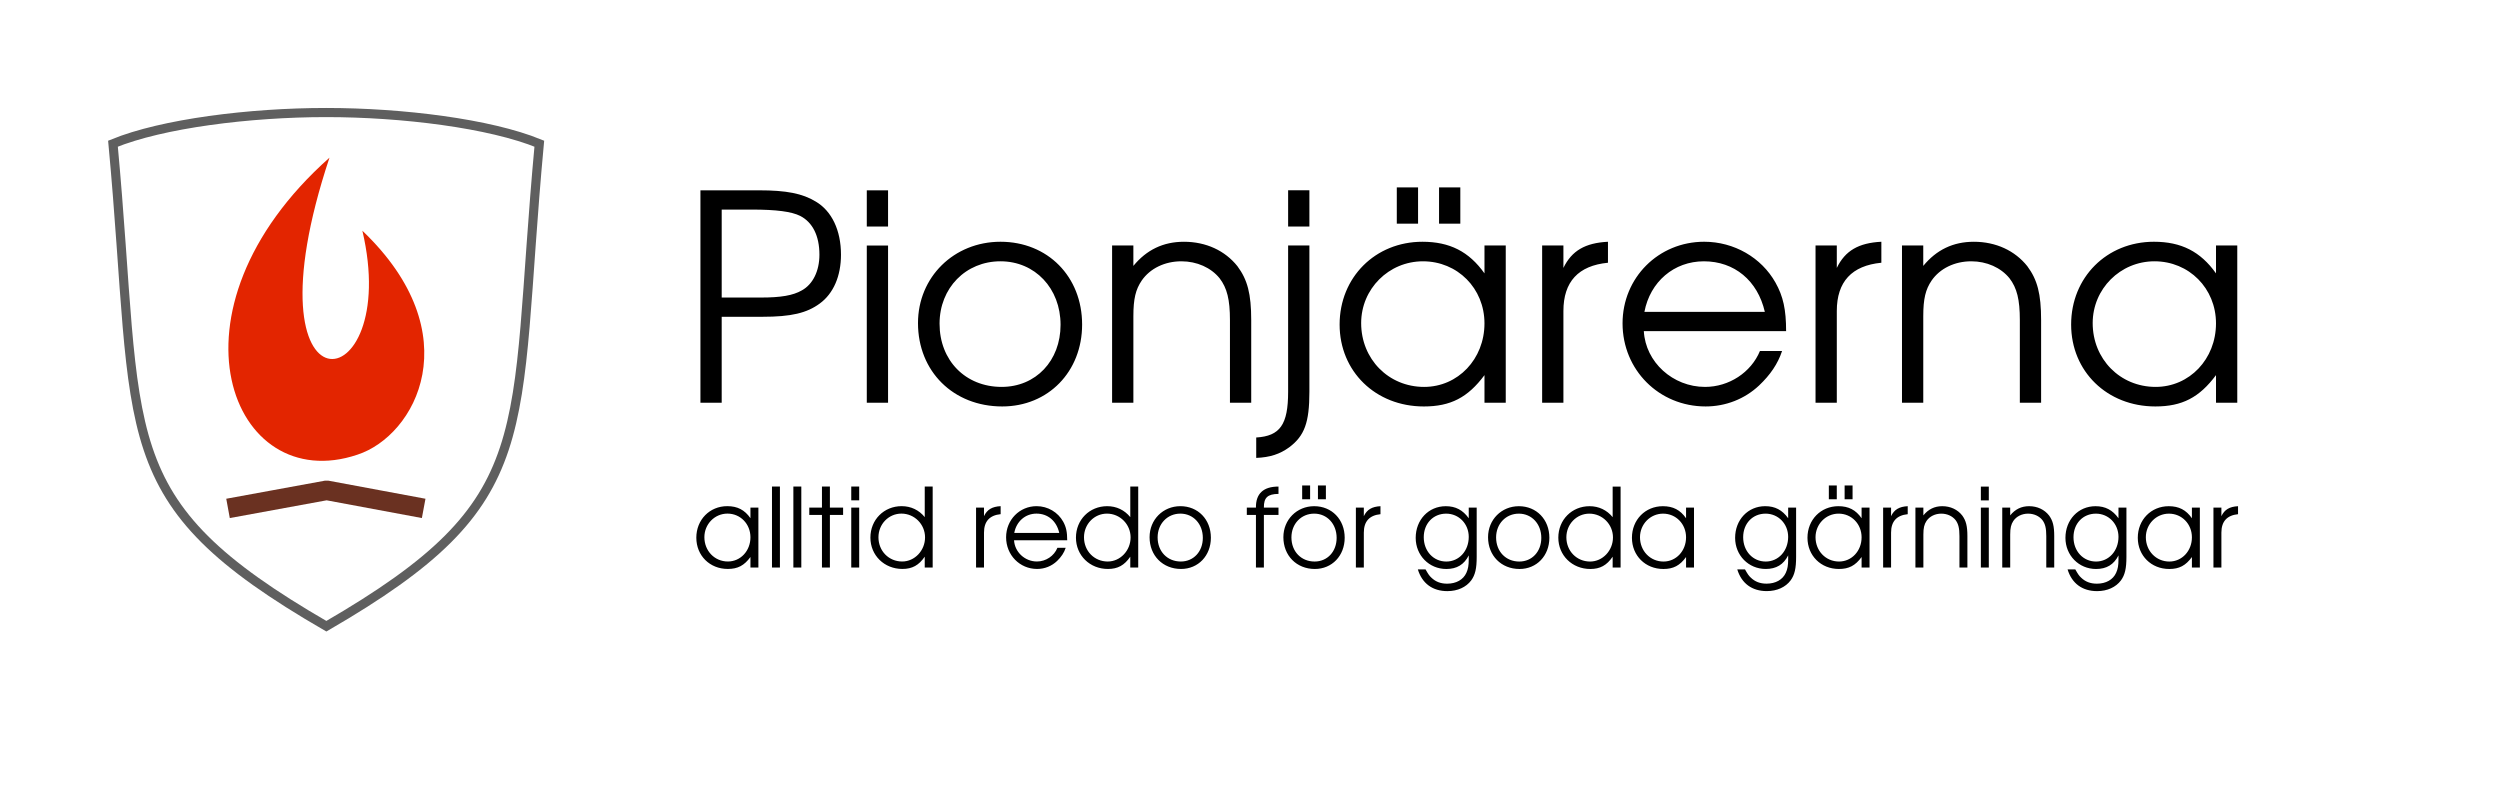 <?xml version="1.0" encoding="UTF-8" standalone="no"?>
<svg
   xmlns:dc="http://purl.org/dc/elements/1.1/"
   xmlns:cc="http://creativecommons.org/ns#"
   xmlns:rdf="http://www.w3.org/1999/02/22-rdf-syntax-ns#"
   xmlns:svg="http://www.w3.org/2000/svg"
   xmlns="http://www.w3.org/2000/svg"
   version="1.0"
   width="66.526mm"
   height="21mm"
   id="pionjar-logotype">
  <defs
     id="defs9" />
  <path
     d="m 32.824,62.983 c -21.983,-12.718 -18.687,-18.687 -21.461,-48.533 4.973,-2.033 13.766,-3.132 21.439,-3.132 7.672,0 16.466,1.099 21.439,3.132 -2.774,29.845 0.522,35.814 -21.417,48.533 z"
     id="path869"
     style="fill:#fffffe;fill-opacity:0;fill-rule:evenodd;stroke:#5f5f5f;stroke-width:0.919;stroke-opacity:1" />
  <path
     d="m 22.933,51.132 9.919,-1.817 9.759,1.817"
     id="path871"
     style="fill:none;stroke:#6a3121;stroke-width:1.975;stroke-linejoin:bevel" />
  <path
     d="m 33.139,15.855 c -17.345,15.424 -9.856,34.151 2.806,29.875 5.857,-1.905 11.4,-12.111 0.501,-22.525 4.057,17.266 -12.227,19.438 -3.307,-7.35 z"
     id="path872"
     style="fill:#e32500;fill-rule:evenodd;stroke-width:0;stroke-linecap:round" />
  <path
     d="m 222.617,57.083 h 0.799 V 53.567 c 0,-1.124 0.562,-1.741 1.674,-1.852 V 50.911 c -0.853,0.044 -1.361,0.342 -1.674,1.003 v -0.86 h -0.799 v 6.029 m -1.367,-6.029 h -0.799 v 1.069 c -0.583,-0.838 -1.307,-1.212 -2.333,-1.212 -1.771,0 -3.11,1.367 -3.11,3.174 0,1.797 1.35,3.141 3.164,3.141 1.004,0 1.652,-0.342 2.279,-1.201 v 1.058 h 0.799 v -6.029 m -3.11,0.606 c 1.296,0 2.311,1.036 2.311,2.381 0,1.367 -0.994,2.436 -2.268,2.436 -1.339,0 -2.365,-1.069 -2.365,-2.447 0,-1.312 1.037,-2.37 2.322,-2.37 m -4.275,-0.606 h -0.799 v 1.069 c -0.594,-0.827 -1.318,-1.212 -2.311,-1.212 -1.728,0 -3.024,1.367 -3.024,3.185 0,1.764 1.35,3.13 3.078,3.13 1.058,0 1.793,-0.441 2.257,-1.367 v 0.408 c 0,0.595 -0.065,0.97 -0.238,1.345 -0.313,0.694 -1.026,1.091 -1.933,1.091 -0.659,0 -1.166,-0.198 -1.587,-0.606 -0.205,-0.187 -0.324,-0.364 -0.583,-0.827 h -0.778 c 0.432,1.411 1.48,2.182 2.97,2.182 1.026,0 1.89,-0.397 2.397,-1.08 0.4,-0.551 0.551,-1.19 0.551,-2.37 V 51.054 m -3.067,0.606 c 1.274,0 2.268,1.025 2.268,2.337 0,1.411 -0.972,2.48 -2.257,2.48 -1.296,0 -2.268,-1.047 -2.268,-2.447 0,-1.378 0.95,-2.37 2.257,-2.37 m -9.421,5.423 h 0.799 v -3.318 c 0,-0.672 0.087,-1.025 0.313,-1.367 0.313,-0.463 0.864,-0.738 1.49,-0.738 0.583,0 1.112,0.242 1.436,0.65 0.281,0.375 0.389,0.816 0.389,1.609 v 3.163 h 0.799 v -3.163 c 0,-1.014 -0.141,-1.554 -0.518,-2.072 -0.464,-0.595 -1.177,-0.937 -2.009,-0.937 -0.777,0 -1.404,0.309 -1.901,0.926 V 51.054 h -0.799 v 6.029 m -2.151,0 h 0.799 v -6.029 h -0.799 v 6.029 m 0,-6.756 h 0.799 v -1.389 h -0.799 v 1.389 m -6.581,6.756 h 0.799 v -3.318 c 0,-0.672 0.087,-1.025 0.313,-1.367 0.313,-0.463 0.864,-0.738 1.49,-0.738 0.583,0 1.112,0.242 1.436,0.65 0.281,0.375 0.389,0.816 0.389,1.609 v 3.163 h 0.799 v -3.163 c 0,-1.014 -0.141,-1.554 -0.518,-2.072 -0.464,-0.595 -1.177,-0.937 -2.009,-0.937 -0.777,0 -1.404,0.309 -1.901,0.926 V 51.054 h -0.799 v 6.029 m -3.248,0 h 0.799 v -3.516 c 0,-1.124 0.561,-1.741 1.674,-1.852 v -0.805 c -0.853,0.044 -1.361,0.342 -1.674,1.003 v -0.86 h -0.799 v 6.029 m -1.367,-6.029 h -0.799 v 1.069 c -0.583,-0.838 -1.307,-1.212 -2.333,-1.212 -1.771,0 -3.11,1.367 -3.11,3.174 0,1.797 1.35,3.141 3.164,3.141 1.004,0 1.652,-0.342 2.279,-1.201 v 1.058 h 0.799 v -6.029 m -3.11,0.606 c 1.296,0 2.311,1.036 2.311,2.381 0,1.367 -0.993,2.436 -2.268,2.436 -1.339,0 -2.365,-1.069 -2.365,-2.447 0,-1.312 1.037,-2.37 2.322,-2.37 m -0.983,-2.833 v 1.389 h 0.799 v -1.389 h -0.799 m 1.587,0 v 1.389 h 0.799 v -1.389 h -0.799 m -4.879,2.226 h -0.799 v 1.069 c -0.594,-0.827 -1.317,-1.212 -2.311,-1.212 -1.728,0 -3.024,1.367 -3.024,3.185 0,1.764 1.35,3.13 3.078,3.13 1.058,0 1.793,-0.441 2.257,-1.367 v 0.408 c 0,0.595 -0.065,0.97 -0.238,1.345 -0.313,0.694 -1.026,1.091 -1.933,1.091 -0.659,0 -1.166,-0.198 -1.587,-0.606 -0.205,-0.187 -0.324,-0.364 -0.583,-0.827 h -0.778 c 0.432,1.411 1.48,2.182 2.97,2.182 1.026,0 1.89,-0.397 2.397,-1.08 0.4,-0.551 0.551,-1.19 0.551,-2.37 V 51.054 m -3.067,0.606 c 1.274,0 2.268,1.025 2.268,2.337 0,1.411 -0.972,2.48 -2.257,2.48 -1.296,0 -2.268,-1.047 -2.268,-2.447 0,-1.378 0.95,-2.37 2.257,-2.37 m -7.202,-0.606 h -0.799 v 1.069 c -0.583,-0.838 -1.307,-1.212 -2.333,-1.212 -1.771,0 -3.11,1.367 -3.11,3.174 0,1.797 1.35,3.141 3.164,3.141 1.004,0 1.652,-0.342 2.279,-1.201 v 1.058 h 0.799 v -6.029 m -3.11,0.606 c 1.296,0 2.311,1.036 2.311,2.381 0,1.367 -0.993,2.436 -2.268,2.436 -1.339,0 -2.365,-1.069 -2.365,-2.447 0,-1.312 1.037,-2.37 2.322,-2.37 m -4.272,-2.722 h -0.799 v 3.075 c -0.583,-0.716 -1.393,-1.102 -2.322,-1.102 -1.782,0 -3.143,1.367 -3.143,3.163 0,1.786 1.393,3.152 3.218,3.152 0.983,0 1.652,-0.364 2.246,-1.234 v 1.091 h 0.799 v -8.145 m -3.143,2.722 c 1.307,0 2.376,1.069 2.376,2.392 0,1.323 -1.037,2.425 -2.3,2.425 -1.35,0 -2.387,-1.058 -2.387,-2.436 0,-1.323 1.026,-2.381 2.311,-2.381 m -7.088,-0.749 c -1.75,0 -3.099,1.356 -3.099,3.119 0,1.852 1.328,3.196 3.164,3.196 1.728,0 3.002,-1.334 3.002,-3.141 0,-1.841 -1.296,-3.174 -3.067,-3.174 m 0,0.749 c 1.296,0 2.257,1.036 2.257,2.436 0,1.378 -0.929,2.381 -2.214,2.381 -1.361,0 -2.333,-1.014 -2.333,-2.425 0,-1.367 0.983,-2.392 2.289,-2.392 m -4.242,-0.606 h -0.799 v 1.069 c -0.594,-0.827 -1.317,-1.212 -2.311,-1.212 -1.728,0 -3.024,1.367 -3.024,3.185 0,1.764 1.35,3.13 3.078,3.13 1.058,0 1.793,-0.441 2.257,-1.367 v 0.408 c 0,0.595 -0.065,0.97 -0.238,1.345 -0.313,0.694 -1.026,1.091 -1.933,1.091 -0.659,0 -1.166,-0.198 -1.587,-0.606 -0.205,-0.187 -0.324,-0.364 -0.583,-0.827 h -0.777 c 0.432,1.411 1.479,2.182 2.97,2.182 1.026,0 1.89,-0.397 2.397,-1.08 0.4,-0.551 0.551,-1.19 0.551,-2.37 V 51.054 m -3.067,0.606 c 1.274,0 2.268,1.025 2.268,2.337 0,1.411 -0.972,2.48 -2.257,2.48 -1.296,0 -2.268,-1.047 -2.268,-2.447 0,-1.378 0.95,-2.37 2.257,-2.37 m -9.083,5.423 h 0.799 v -3.516 c 0,-1.124 0.562,-1.741 1.674,-1.852 v -0.805 c -0.853,0.044 -1.361,0.342 -1.674,1.003 v -0.86 h -0.799 v 6.029 m -4.193,-6.172 c -1.749,0 -3.099,1.356 -3.099,3.119 0,1.852 1.328,3.196 3.164,3.196 1.728,0 3.002,-1.334 3.002,-3.141 0,-1.841 -1.296,-3.174 -3.067,-3.174 m 0,0.749 c 1.296,0 2.257,1.036 2.257,2.436 0,1.378 -0.929,2.381 -2.214,2.381 -1.361,0 -2.333,-1.014 -2.333,-2.425 0,-1.367 0.983,-2.392 2.289,-2.392 m -1.209,-2.833 v 1.389 h 0.799 v -1.389 h -0.799 m 1.587,0 v 1.389 h 0.799 v -1.389 h -0.799 m -6.236,8.255 h 0.799 v -5.291 h 1.469 v -0.738 h -1.469 c -0.015,-1.003 0.378,-1.367 1.469,-1.378 v -0.738 c -1.523,0 -2.289,0.716 -2.268,2.116 h -0.918 v 0.738 h 0.918 v 5.291 m -7.599,-6.172 c -1.749,0 -3.099,1.356 -3.099,3.119 0,1.852 1.328,3.196 3.164,3.196 1.728,0 3.002,-1.334 3.002,-3.141 0,-1.841 -1.296,-3.174 -3.067,-3.174 m 0,0.749 c 1.296,0 2.257,1.036 2.257,2.436 0,1.378 -0.929,2.381 -2.214,2.381 -1.361,0 -2.333,-1.014 -2.333,-2.425 0,-1.367 0.983,-2.392 2.289,-2.392 m -4.239,-2.722 h -0.799 v 3.075 c -0.583,-0.716 -1.393,-1.102 -2.322,-1.102 -1.782,0 -3.143,1.367 -3.143,3.163 0,1.786 1.393,3.152 3.218,3.152 0.983,0 1.652,-0.364 2.246,-1.234 v 1.091 h 0.799 v -8.145 m -3.143,2.722 c 1.307,0 2.376,1.069 2.376,2.392 0,1.323 -1.037,2.425 -2.3,2.425 -1.35,0 -2.387,-1.058 -2.387,-2.436 0,-1.323 1.026,-2.381 2.311,-2.381 m -4,2.678 c 0,-0.827 -0.108,-1.334 -0.4,-1.863 -0.529,-0.959 -1.555,-1.565 -2.678,-1.565 -1.717,0 -3.067,1.378 -3.067,3.13 0,1.786 1.371,3.185 3.121,3.185 0.756,0 1.469,-0.287 2.009,-0.805 0.421,-0.408 0.702,-0.827 0.864,-1.323 h -0.832 c -0.335,0.827 -1.166,1.378 -2.063,1.378 -1.209,0 -2.235,-0.948 -2.3,-2.138 h 5.346 m -5.324,-0.738 c 0.216,-1.157 1.112,-1.94 2.235,-1.94 1.145,0 2.019,0.738 2.289,1.94 h -4.525 m -3.842,3.483 h 0.799 v -3.516 c 0,-1.124 0.562,-1.741 1.674,-1.852 v -0.805 c -0.853,0.044 -1.361,0.342 -1.674,1.003 v -0.86 h -0.799 v 6.029 m -4.362,-8.145 h -0.799 v 3.075 c -0.583,-0.716 -1.393,-1.102 -2.322,-1.102 -1.782,0 -3.143,1.367 -3.143,3.163 0,1.786 1.393,3.152 3.218,3.152 0.983,0 1.652,-0.364 2.246,-1.234 v 1.091 h 0.799 v -8.145 m -3.143,2.722 c 1.307,0 2.376,1.069 2.376,2.392 0,1.323 -1.037,2.425 -2.3,2.425 -1.35,0 -2.387,-1.058 -2.387,-2.436 0,-1.323 1.026,-2.381 2.311,-2.381 m -5.046,5.423 h 0.799 v -6.029 h -0.799 v 6.029 m 0,-6.756 h 0.799 v -1.389 h -0.799 v 1.389 m -2.947,6.756 h 0.799 v -5.291 h 1.328 v -0.738 h -1.328 v -2.116 h -0.799 v 2.116 h -1.274 v 0.738 h 1.274 v 5.291 m -2.875,0 h 0.799 v -8.145 h -0.799 v 8.145 m -2.151,0 h 0.799 v -8.145 h -0.799 v 8.145 m -1.367,-6.029 h -0.799 v 1.069 c -0.583,-0.838 -1.307,-1.212 -2.333,-1.212 -1.771,0 -3.11,1.367 -3.11,3.174 0,1.797 1.35,3.141 3.164,3.141 1.004,0 1.652,-0.342 2.279,-1.201 v 1.058 h 0.799 v -6.029 m -3.11,0.606 c 1.296,0 2.311,1.036 2.311,2.381 0,1.367 -0.994,2.436 -2.268,2.436 -1.339,0 -2.365,-1.069 -2.365,-2.447 0,-1.312 1.037,-2.37 2.322,-2.37 M 225.013,24.69 h -2.139 v 2.804 c -1.561,-2.197 -3.498,-3.18 -6.244,-3.18 -4.741,0 -8.326,3.585 -8.326,8.326 0,4.712 3.614,8.239 8.47,8.239 2.688,0 4.423,-0.896 6.1,-3.151 v 2.775 h 2.139 v -15.813 m -8.326,1.59 c 3.469,0 6.186,2.717 6.186,6.244 0,3.585 -2.66,6.389 -6.071,6.389 -3.585,0 -6.331,-2.804 -6.331,-6.418 0,-3.44 2.775,-6.215 6.215,-6.215 m -25.393,14.223 h 2.139 V 31.802 c 0,-1.763 0.231,-2.689 0.838,-3.585 0.838,-1.214 2.313,-1.937 3.989,-1.937 1.561,0 2.978,0.636 3.845,1.706 0.752,0.983 1.041,2.139 1.041,4.221 v 8.297 h 2.139 v -8.297 c 0,-2.66 -0.376,-4.076 -1.388,-5.435 -1.243,-1.561 -3.151,-2.457 -5.377,-2.457 -2.081,0 -3.758,0.809 -5.088,2.428 v -2.053 h -2.139 v 15.813 m -8.695,0 h 2.139 v -9.222 c 0,-2.949 1.503,-4.568 4.481,-4.857 v -2.11 c -2.284,0.116 -3.642,0.896 -4.481,2.631 v -2.255 h -2.139 v 15.813 m -2.96,-7.198 c 0,-2.168 -0.289,-3.498 -1.07,-4.886 -1.416,-2.515 -4.163,-4.105 -7.169,-4.105 -4.596,0 -8.21,3.614 -8.21,8.21 0,4.683 3.671,8.355 8.355,8.355 2.024,0 3.932,-0.752 5.377,-2.11 1.127,-1.07 1.879,-2.168 2.313,-3.469 h -2.226 c -0.896,2.168 -3.122,3.614 -5.522,3.614 -3.238,0 -5.984,-2.486 -6.157,-5.608 h 14.31 m -14.252,-1.937 c 0.578,-3.035 2.978,-5.088 5.984,-5.088 3.064,0 5.406,1.937 6.129,5.088 h -12.113 m -10.285,9.135 h 2.139 v -9.222 c 0,-2.949 1.503,-4.568 4.481,-4.857 v -2.11 c -2.284,0.116 -3.642,0.896 -4.481,2.631 v -2.255 h -2.139 v 15.813 m -3.66,-15.813 h -2.139 v 2.804 c -1.561,-2.197 -3.498,-3.18 -6.244,-3.18 -4.741,0 -8.326,3.585 -8.326,8.326 0,4.712 3.614,8.239 8.47,8.239 2.688,0 4.423,-0.896 6.1,-3.151 v 2.775 h 2.139 v -15.813 m -8.326,1.59 c 3.469,0 6.186,2.717 6.186,6.244 0,3.585 -2.66,6.389 -6.071,6.389 -3.585,0 -6.331,-2.804 -6.331,-6.418 0,-3.44 2.775,-6.215 6.215,-6.215 m -2.631,-7.43 v 3.643 h 2.139 v -3.643 h -2.139 m 4.25,0 v 3.643 h 2.139 v -3.643 h -2.139 m -13.041,5.84 h -2.139 V 39.405 c 0,3.296 -0.809,4.452 -3.209,4.596 v 2.053 c 1.387,-0.058 2.37,-0.376 3.324,-1.07 1.532,-1.156 2.024,-2.486 2.024,-5.579 V 24.69 m -2.139,-1.908 h 2.139 v -3.643 h -2.139 v 3.643 m -17.703,17.721 h 2.139 V 31.802 c 0,-1.763 0.231,-2.689 0.838,-3.585 0.838,-1.214 2.313,-1.937 3.989,-1.937 1.561,0 2.978,0.636 3.845,1.706 0.752,0.983 1.041,2.139 1.041,4.221 v 8.297 h 2.139 v -8.297 c 0,-2.66 -0.376,-4.076 -1.388,-5.435 -1.243,-1.561 -3.151,-2.457 -5.377,-2.457 -2.081,0 -3.758,0.809 -5.088,2.428 v -2.053 h -2.139 v 15.813 m -11.225,-16.189 c -4.683,0 -8.297,3.556 -8.297,8.181 0,4.857 3.556,8.384 8.47,8.384 4.625,0 8.037,-3.498 8.037,-8.239 0,-4.828 -3.469,-8.326 -8.21,-8.326 m 0,1.966 c 3.469,0 6.042,2.717 6.042,6.389 0,3.614 -2.486,6.244 -5.926,6.244 -3.642,0 -6.244,-2.66 -6.244,-6.36 0,-3.585 2.631,-6.273 6.129,-6.273 M 87.177,40.504 h 2.139 v -15.813 h -2.139 v 15.813 m 0,-17.721 h 2.139 v -3.643 h -2.139 v 3.643 m -16.732,17.721 h 2.139 V 31.86 h 4.105 c 2.891,0 4.452,-0.376 5.753,-1.33 1.388,-1.012 2.139,-2.775 2.139,-4.914 0,-2.457 -0.925,-4.394 -2.544,-5.348 -1.33,-0.809 -2.949,-1.127 -5.695,-1.127 h -5.897 v 21.364 m 2.139,-10.581 v -8.846 h 3.035 c 2.457,0 3.989,0.202 4.857,0.636 1.243,0.636 1.937,1.995 1.937,3.903 0,1.648 -0.665,2.978 -1.763,3.585 -0.896,0.52 -2.139,0.723 -4.105,0.723 h -3.96"
     id="path3120"
     style="fill:#000000;stroke-width:1" />
</svg>
